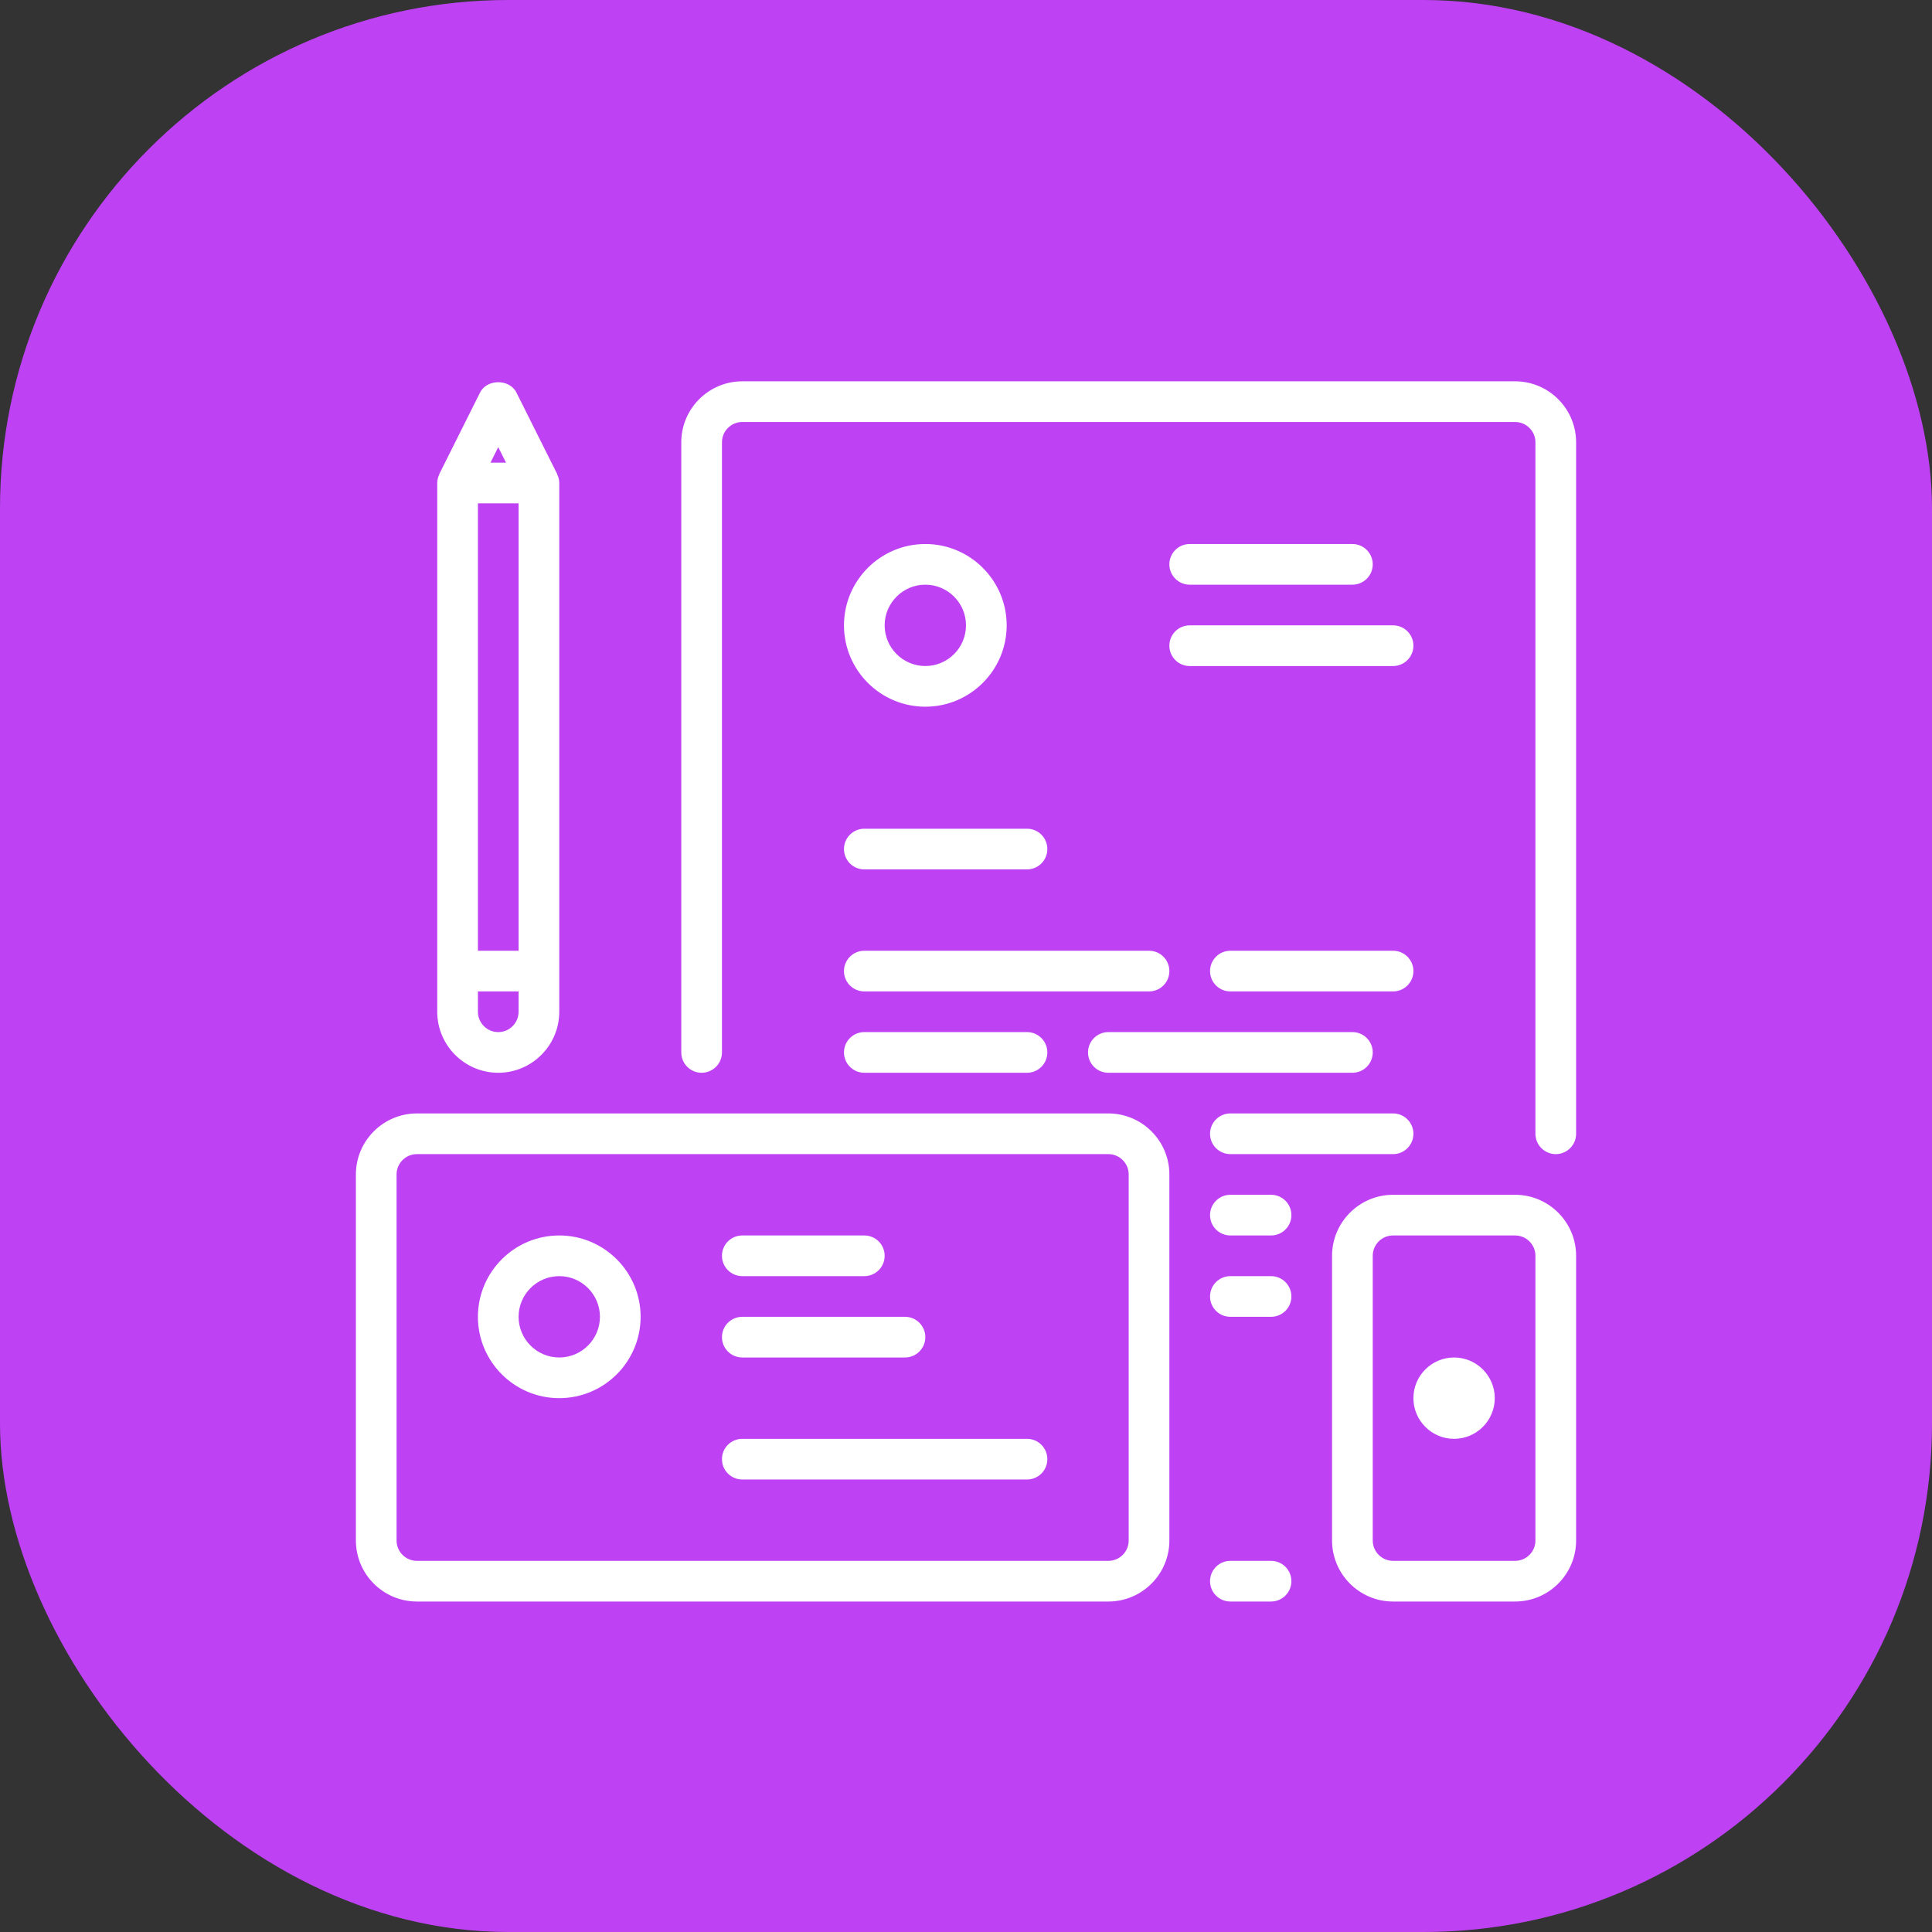 <?xml version="1.0" encoding="UTF-8"?>
<svg width="76px" height="76px" viewBox="0 0 76 76" version="1.1" xmlns="http://www.w3.org/2000/svg" xmlns:xlink="http://www.w3.org/1999/xlink">
    <rect x="0" y="0" width="76" height="76" fill="#333333" stroke="none"/>
    <!-- Generator: sketchtool 53.2 (72643) - https://sketchapp.com -->
    <title>B01A22A3-498F-48D6-9B7C-8B58E286D7A5@3x</title>
    <desc>Created with sketchtool.</desc>
    <g id="Home" stroke="none" stroke-width="1" fill="none" fill-rule="evenodd">
        <g transform="translate(-502, -3865)" id="Group-26">
            <g transform="translate(458, 3865)">
                <g id="Icons/Services/Implementation" transform="translate(44, 0)">
                    <g>
                        <rect id="Rectangle-Copy-10" fill="#BE42F4" x="0" y="0" width="76" height="76" rx="20"></rect>
                        <path d="M43.6,43.8 L16.4,43.8 C15.077,43.8 14,44.877 14,46.2 L14,60.6 C14,61.923 15.077,63 16.4,63 L43.6,63 C44.923,63 46,61.923 46,60.6 L46,46.2 C46,44.877 44.923,43.8 43.6,43.8 L43.6,43.8 Z M44.4,60.6 C44.4,61.041 44.041,61.4 43.6,61.4 L16.4,61.4 C15.959,61.4 15.6,61.041 15.6,60.6 L15.6,46.2 C15.6,45.759 15.959,45.4 16.4,45.4 L43.6,45.4 C44.041,45.4 44.4,45.759 44.4,46.2 L44.4,60.6 L44.4,60.6 Z M19.6,42.2 C20.923,42.2 22,41.123 22,39.8 L22,19 C22,18.879 21.969,18.767 21.921,18.665 C21.918,18.658 21.919,18.65 21.915,18.642 L20.315,15.442 C20.045,14.9 19.155,14.9 18.884,15.442 L17.284,18.642 C17.281,18.65 17.282,18.658 17.279,18.665 C17.231,18.767 17.2,18.879 17.2,19 L17.2,39.8 C17.2,41.123 18.277,42.2 19.6,42.2 L19.6,42.2 Z M18.8,19.8 L20.4,19.8 L20.4,37.4 L18.8,37.4 L18.8,19.8 Z M19.6,40.6 C19.159,40.6 18.8,40.241 18.8,39.8 L18.8,39 L20.4,39 L20.4,39.8 C20.4,40.241 20.041,40.6 19.6,40.6 L19.6,40.6 Z M19.906,18.2 L19.294,18.2 L19.6,17.589 L19.906,18.2 L19.906,18.2 Z M62,17.4 L62,44.6 C62,45.042 61.642,45.4 61.2,45.4 C60.758,45.4 60.4,45.042 60.4,44.6 L60.4,17.4 C60.4,16.959 60.041,16.6 59.6,16.6 L29.2,16.6 C28.759,16.6 28.4,16.959 28.4,17.4 L28.4,41.4 C28.4,41.842 28.042,42.2 27.6,42.2 C27.158,42.2 26.8,41.842 26.8,41.4 L26.8,17.4 C26.8,16.077 27.877,15 29.2,15 L59.6,15 C60.923,15 62,16.077 62,17.4 L62,17.4 Z M36.4,27.8 C38.165,27.8 39.6,26.365 39.6,24.6 C39.6,22.835 38.165,21.4 36.4,21.4 C34.635,21.4 33.2,22.835 33.2,24.6 C33.2,26.365 34.635,27.8 36.4,27.8 L36.4,27.8 Z M36.4,23 C37.282,23 38,23.718 38,24.6 C38,25.482 37.282,26.2 36.4,26.2 C35.518,26.2 34.8,25.482 34.8,24.6 C34.8,23.718 35.518,23 36.4,23 L36.4,23 Z M22,48.6 C20.235,48.6 18.8,50.035 18.8,51.8 C18.8,53.565 20.235,55 22,55 C23.765,55 25.2,53.565 25.2,51.8 C25.2,50.035 23.765,48.6 22,48.6 L22,48.6 Z M22,53.4 C21.118,53.4 20.4,52.682 20.4,51.8 C20.4,50.918 21.118,50.2 22,50.2 C22.882,50.2 23.6,50.918 23.6,51.8 C23.6,52.682 22.882,53.4 22,53.4 L22,53.4 Z M46,22.2 C46,21.758 46.358,21.4 46.8,21.4 L53.2,21.4 C53.642,21.4 54,21.758 54,22.2 C54,22.642 53.642,23 53.2,23 L46.8,23 C46.358,23 46,22.642 46,22.2 L46,22.2 Z M46,25.4 C46,24.958 46.358,24.6 46.8,24.6 L54.8,24.6 C55.242,24.6 55.6,24.958 55.6,25.4 C55.6,25.842 55.242,26.2 54.8,26.2 L46.8,26.2 C46.358,26.2 46,25.842 46,25.4 L46,25.4 Z M33.2,33.4 C33.2,32.958 33.558,32.6 34,32.6 L40.4,32.6 C40.842,32.6 41.2,32.958 41.2,33.4 C41.2,33.842 40.842,34.2 40.4,34.2 L34,34.2 C33.558,34.2 33.2,33.842 33.2,33.4 L33.2,33.4 Z M33.2,38.2 C33.2,37.758 33.558,37.4 34,37.4 L45.2,37.4 C45.642,37.4 46,37.758 46,38.2 C46,38.642 45.642,39 45.2,39 L34,39 C33.558,39 33.2,38.642 33.2,38.2 L33.2,38.2 Z M33.2,41.4 C33.2,40.958 33.558,40.6 34,40.6 L40.4,40.6 C40.842,40.6 41.2,40.958 41.2,41.4 C41.2,41.842 40.842,42.2 40.4,42.2 L34,42.2 C33.558,42.2 33.2,41.842 33.2,41.4 L33.2,41.4 Z M55.6,38.2 C55.6,38.642 55.242,39 54.8,39 L48.4,39 C47.958,39 47.6,38.642 47.6,38.2 C47.6,37.758 47.958,37.4 48.4,37.4 L54.8,37.4 C55.242,37.4 55.6,37.758 55.6,38.2 L55.6,38.2 Z M43.6,40.6 L53.2,40.6 C53.642,40.6 54,40.958 54,41.4 C54,41.842 53.642,42.2 53.2,42.2 L43.6,42.2 C43.158,42.2 42.8,41.842 42.8,41.4 C42.8,40.958 43.158,40.6 43.6,40.6 L43.6,40.6 Z M28.4,49.4 C28.4,48.958 28.758,48.6 29.2,48.6 L34,48.6 C34.442,48.6 34.8,48.958 34.8,49.4 C34.8,49.842 34.442,50.2 34,50.2 L29.2,50.2 C28.758,50.2 28.4,49.842 28.4,49.4 L28.4,49.4 Z M28.4,52.6 C28.4,52.158 28.758,51.8 29.2,51.8 L35.6,51.8 C36.042,51.8 36.4,52.158 36.4,52.6 C36.4,53.042 36.042,53.4 35.6,53.4 L29.2,53.4 C28.758,53.4 28.4,53.042 28.4,52.6 L28.4,52.6 Z M41.2,57.4 C41.2,57.842 40.842,58.2 40.4,58.2 L29.2,58.2 C28.758,58.2 28.4,57.842 28.4,57.4 C28.4,56.958 28.758,56.6 29.2,56.6 L40.4,56.6 C40.842,56.6 41.2,56.958 41.2,57.4 L41.2,57.4 Z M59.6,47 L54.8,47 C53.477,47 52.4,48.077 52.4,49.4 L52.4,60.6 C52.4,61.923 53.477,63 54.8,63 L59.6,63 C60.923,63 62,61.923 62,60.6 L62,49.4 C62,48.077 60.923,47 59.6,47 L59.6,47 Z M60.4,60.6 C60.4,61.041 60.041,61.4 59.6,61.4 L54.8,61.4 C54.359,61.4 54,61.041 54,60.6 L54,49.4 C54,48.959 54.359,48.6 54.8,48.6 L59.6,48.6 C60.041,48.6 60.4,48.959 60.4,49.4 L60.4,60.6 L60.4,60.6 Z M50.8,62.2 C50.8,62.642 50.442,63 50,63 L48.4,63 C47.958,63 47.6,62.642 47.6,62.2 C47.6,61.758 47.958,61.4 48.4,61.4 L50,61.4 C50.442,61.4 50.8,61.758 50.8,62.2 L50.8,62.2 Z M55.6,44.6 C55.6,45.042 55.242,45.4 54.8,45.4 L48.4,45.4 C47.958,45.4 47.6,45.042 47.6,44.6 C47.6,44.158 47.958,43.8 48.4,43.8 L54.8,43.8 C55.242,43.8 55.6,44.158 55.6,44.6 L55.6,44.6 Z M50.8,47.8 C50.8,48.242 50.442,48.6 50,48.6 L48.4,48.6 C47.958,48.6 47.6,48.242 47.6,47.8 C47.6,47.358 47.958,47 48.4,47 L50,47 C50.442,47 50.8,47.358 50.8,47.8 L50.8,47.8 Z M50.8,51 C50.8,51.442 50.442,51.8 50,51.8 L48.4,51.8 C47.958,51.8 47.6,51.442 47.6,51 C47.6,50.558 47.958,50.2 48.4,50.2 L50,50.2 C50.442,50.2 50.8,50.558 50.8,51 L50.8,51 Z M58.8,55 C58.8,55.882 58.082,56.6 57.2,56.6 C56.318,56.6 55.6,55.882 55.6,55 C55.6,54.118 56.318,53.4 57.2,53.4 C58.082,53.4 58.8,54.118 58.8,55 L58.8,55 Z" id="branding" fill="#FFFFFF"></path>
                    </g>
                </g>
            </g>
        </g>
    </g>
</svg>